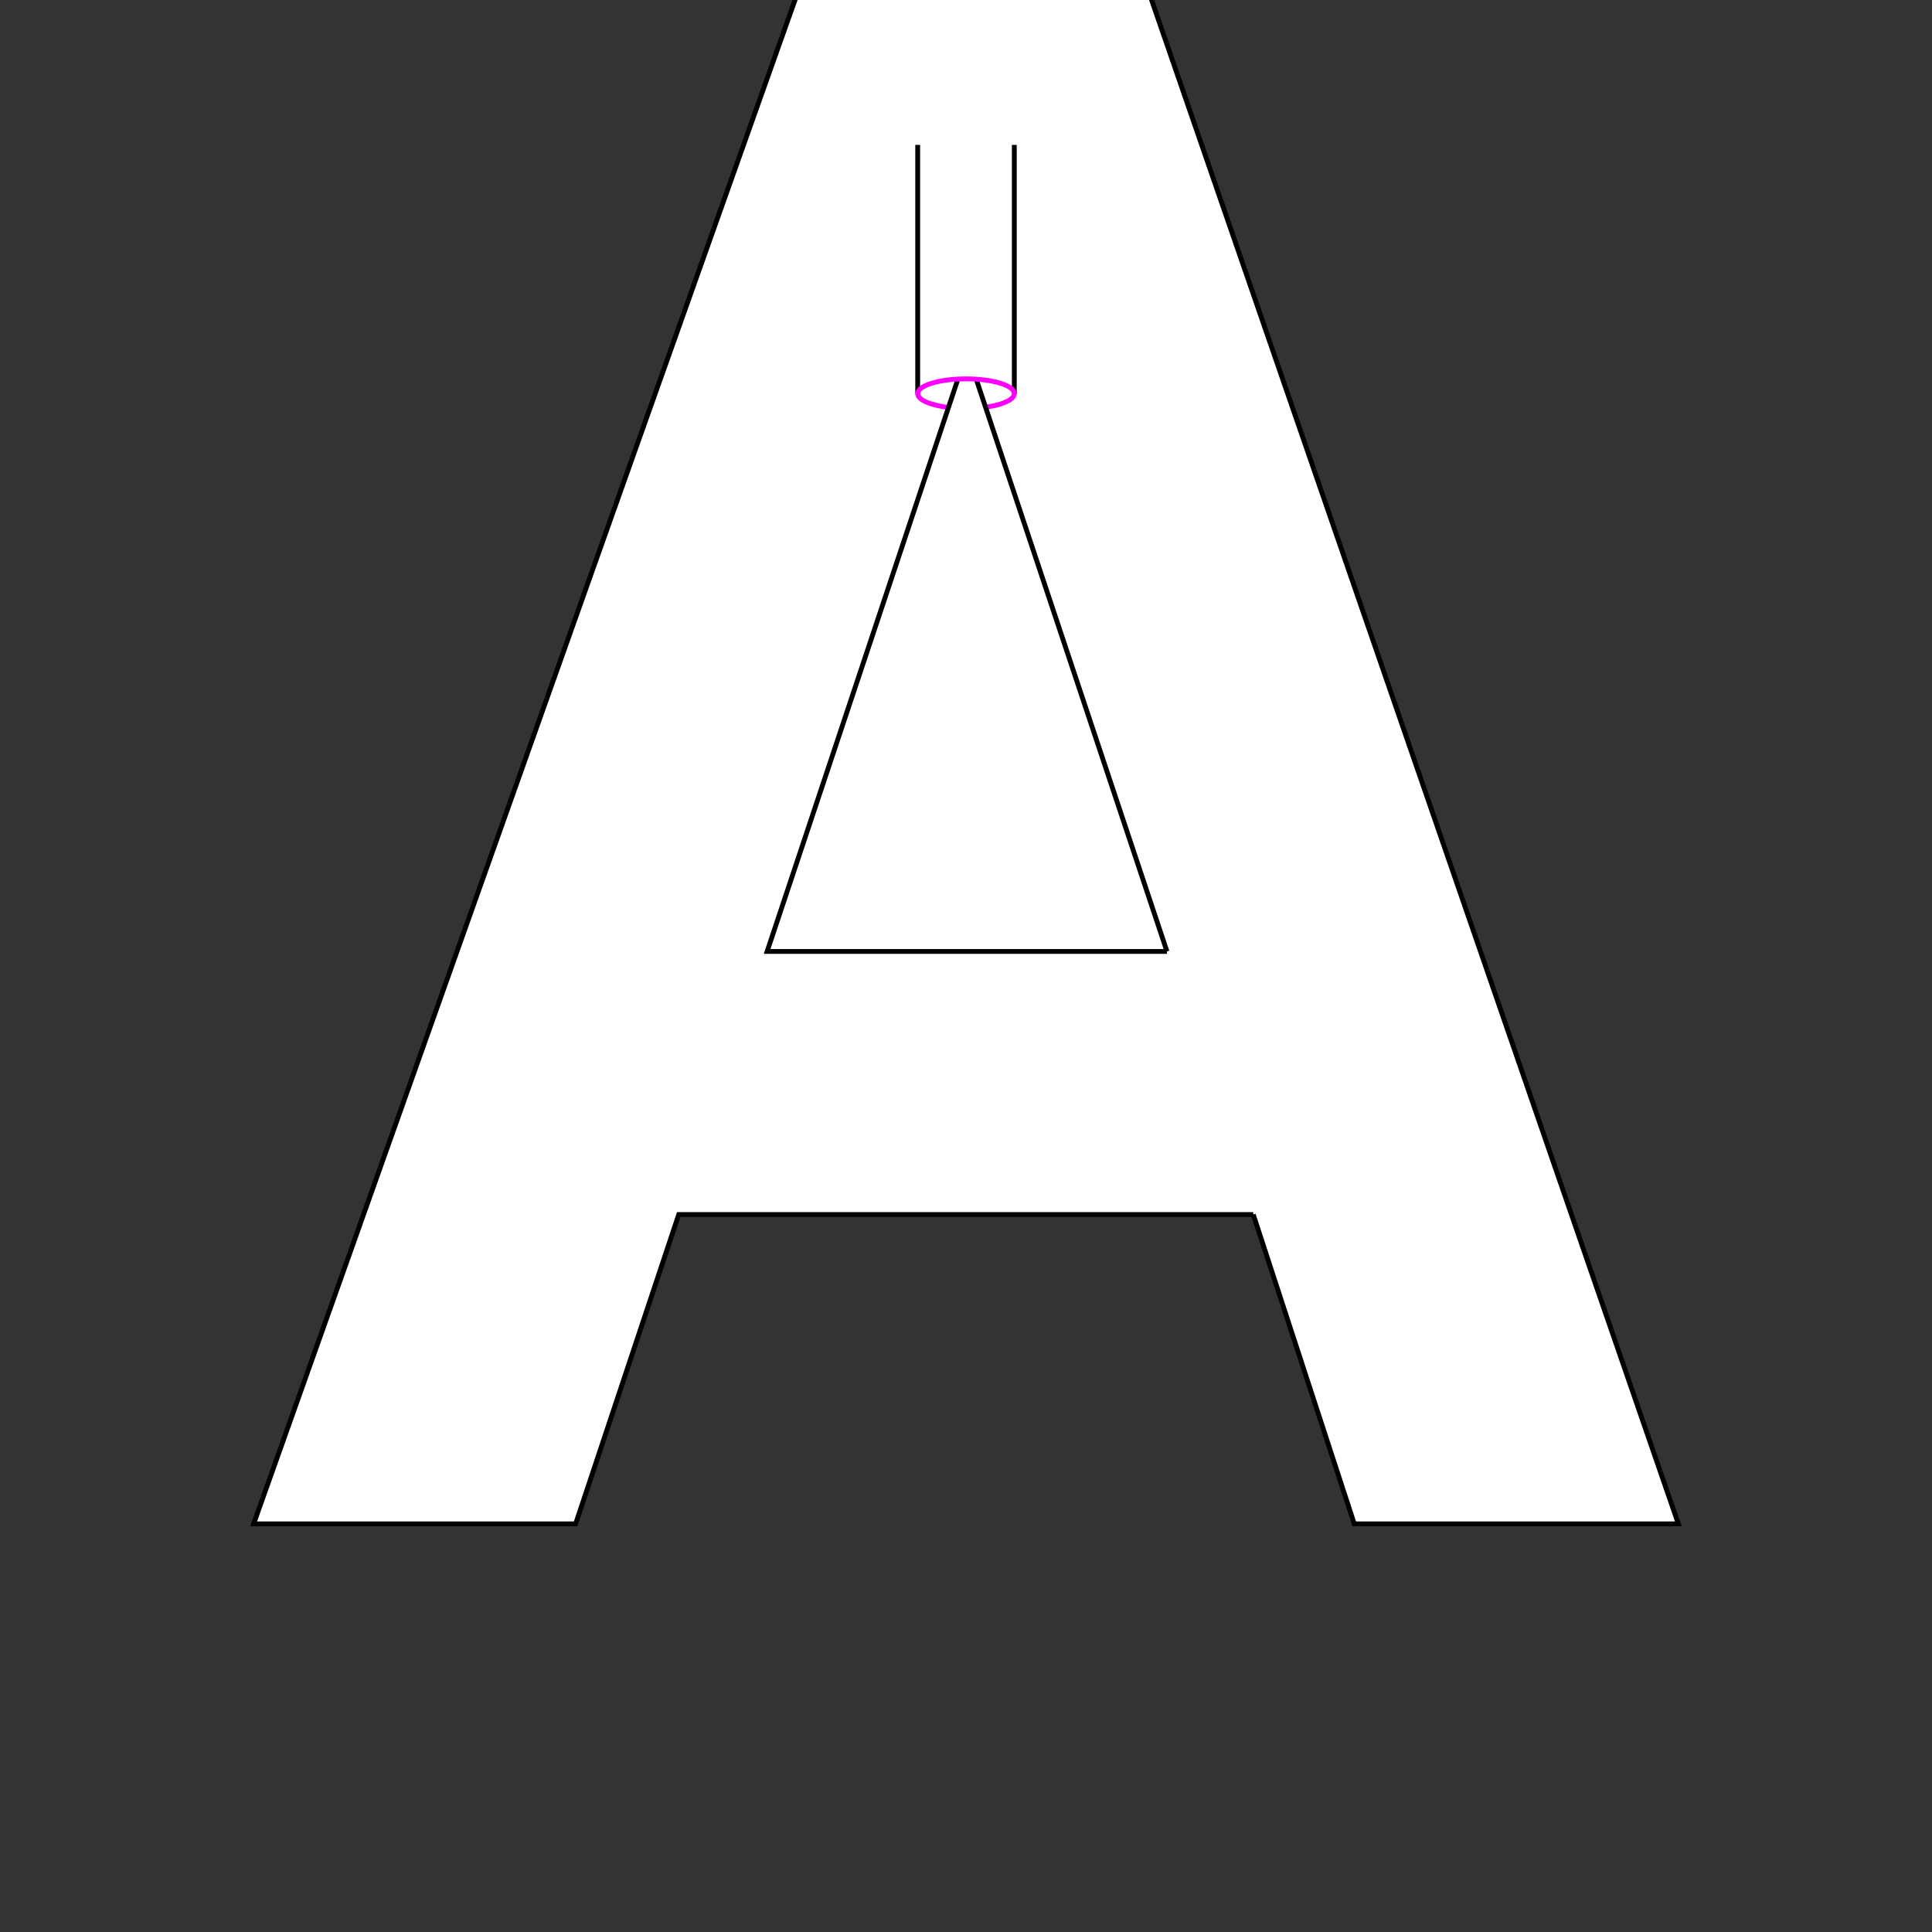 <?xml version="1.0" encoding="UTF-8" standalone="no"?>
<!-- Created with Inkscape (http://www.inkscape.org/) -->
<svg
   xmlns:dc="http://purl.org/dc/elements/1.1/"
   xmlns:cc="http://creativecommons.org/ns#"
   xmlns:rdf="http://www.w3.org/1999/02/22-rdf-syntax-ns#"
   xmlns:svg="http://www.w3.org/2000/svg"
   xmlns="http://www.w3.org/2000/svg"
   xmlns:sodipodi="http://sodipodi.sourceforge.net/DTD/sodipodi-0.dtd"
   xmlns:inkscape="http://www.inkscape.org/namespaces/inkscape"
   style="display:inline"
   sodipodi:docname="2BC6FEB43A37BF773_SW_00_00_00_.svg"
   inkscape:version="0.48.3.1 r9886"
   version="1.1"
   id="svg2902"
   height="400"
   width="400">
  
  <rect width="100%" height="100%" fill="#333333" stroke="none"/>
  
  <g
     inkscape:label="STABE-001"
     id="g4510"
     inkscape:groupmode="layer"
     style="display:inline">
    <path
       inkscape:connector-curvature="0"
       zpos="-2000"
       id="path4512"
       d="m 259.474,251.45 20.914,64.049 67.099,0 -109.798,-317.63 -72.327,0 -112.848,317.63 66.663,0 21.35,-64.049 118.948,0"
       style="font-size:435.706px;font-style:normal;font-variant:normal;font-weight:bold;font-stretch:normal;text-align:start;line-height:125%;letter-spacing:0px;word-spacing:0px;writing-mode:lr-tb;text-anchor:start;fill:#ffffff;stroke:none;display:inline;font-family:Nimbus Sans L;-inkscape-font-specification:Nimbus Sans L Bold" />
    <path
       inkscape:connector-curvature="0"
       zpos="-2000"
       id="path4514"
       d="m 259.474,251.45 20.914,64.049 67.099,0 -109.798,-317.63 -72.327,0 -112.848,317.63 66.663,0 21.35,-64.049 118.948,0"
       style="fill:#ffffff;stroke:#000000;stroke-width:1;stroke-miterlimit:4;stroke-dasharray:none" />
    <path
       id="path4516"
       d="m 206.316,-30.554 c 0,1.69 -4.11,3.06 -9.179,3.06 -5.07,0 -9.179,-1.37 -9.179,-3.06 0,-1.69 4.11,-3.06 9.179,-3.06 5.07,0 9.179,1.37 9.179,3.06 z"
       style="color:#000000;fill:#ffffff;fill-opacity:1;fill-rule:nonzero;stroke:none;stroke-width:0.958;marker:none;visibility:visible;display:inline;overflow:visible;enable-background:accumulate"
       transform="matrix(1.089,0,0,1,-14.762,112.054)"
       inkscape:connector-curvature="0" />
    <path
       sodipodi:nodetypes="csc"
       id="path4518"
       d="m 210,81.5 c 0,1.69 -4.477,3.06 -10,3.06 -5.523,0 -10,-1.37 -10,-3.06"
       style="color:#000000;fill:none;stroke:#ff00ff;stroke-width:1;stroke-linecap:round;stroke-linejoin:round;stroke-miterlimit:4;stroke-opacity:1;stroke-dashoffset:0;marker:none;visibility:visible;display:inline;overflow:visible;enable-background:accumulate"
       inkscape:connector-curvature="0" />
    <path
       id="path4520"
       d="m 241.61,196.987 -82.784,0 41.392,-124.176 41.392,124.176"
       style="font-size:435.706px;font-style:normal;font-variant:normal;font-weight:bold;font-stretch:normal;text-align:start;line-height:125%;letter-spacing:0px;word-spacing:0px;writing-mode:lr-tb;text-anchor:start;fill:#ffffff;stroke:none;display:inline;font-family:Nimbus Sans L;-inkscape-font-specification:Nimbus Sans L Bold"
       inkscape:connector-curvature="0" />
    <path
       id="path4522"
       d="m 241.61,196.987 -82.784,0 41.392,-124.176 41.392,124.176"
       inkscape:connector-curvature="0"
       style="fill:#ffffff;stroke:#000000;stroke-width:1;stroke-miterlimit:4;stroke-dasharray:none" />
    <path
       sodipodi:nodetypes="ccscc"
       inkscape:connector-curvature="0"
       d="m 210,30.5 0,51 c 0,-1.69 -4.477,-3.06 -10,-3.06 -5.523,0 -10,1.37 -10,3.06 L 190,30.5"
       style="color:#000000;fill:#ffffff;stroke:none;stroke-width:1;marker:none;visibility:visible;display:inline;overflow:visible;enable-background:accumulate"
       id="path4524" />
    <path
       sodipodi:nodetypes="cccc"
       inkscape:connector-curvature="0"
       d="m 210,30.5 0,50.329 M 190,30.5 l 0,50.329"
       style="color:#000000;fill:none;stroke:#000000;stroke-width:1px;stroke-linecap:square;stroke-linejoin:miter;stroke-miterlimit:4;stroke-opacity:1;stroke-dasharray:none;stroke-dashoffset:0;marker:none;visibility:visible;display:inline;overflow:visible;enable-background:accumulate"
       id="path4534" />
    <path
       sodipodi:nodetypes="csc"
       id="path4536"
       d="m 190,81.5 c 0,-1.69 4.477,-3.06 10,-3.06 5.523,0 10,1.37 10,3.06"
       style="color:#000000;fill:none;stroke:#ff00ff;stroke-width:1;stroke-linecap:round;stroke-linejoin:miter;stroke-miterlimit:4;stroke-opacity:1;stroke-dashoffset:0;marker:none;visibility:visible;display:inline;overflow:visible;enable-background:accumulate"
       inkscape:connector-curvature="0" />
  </g>
</svg>
